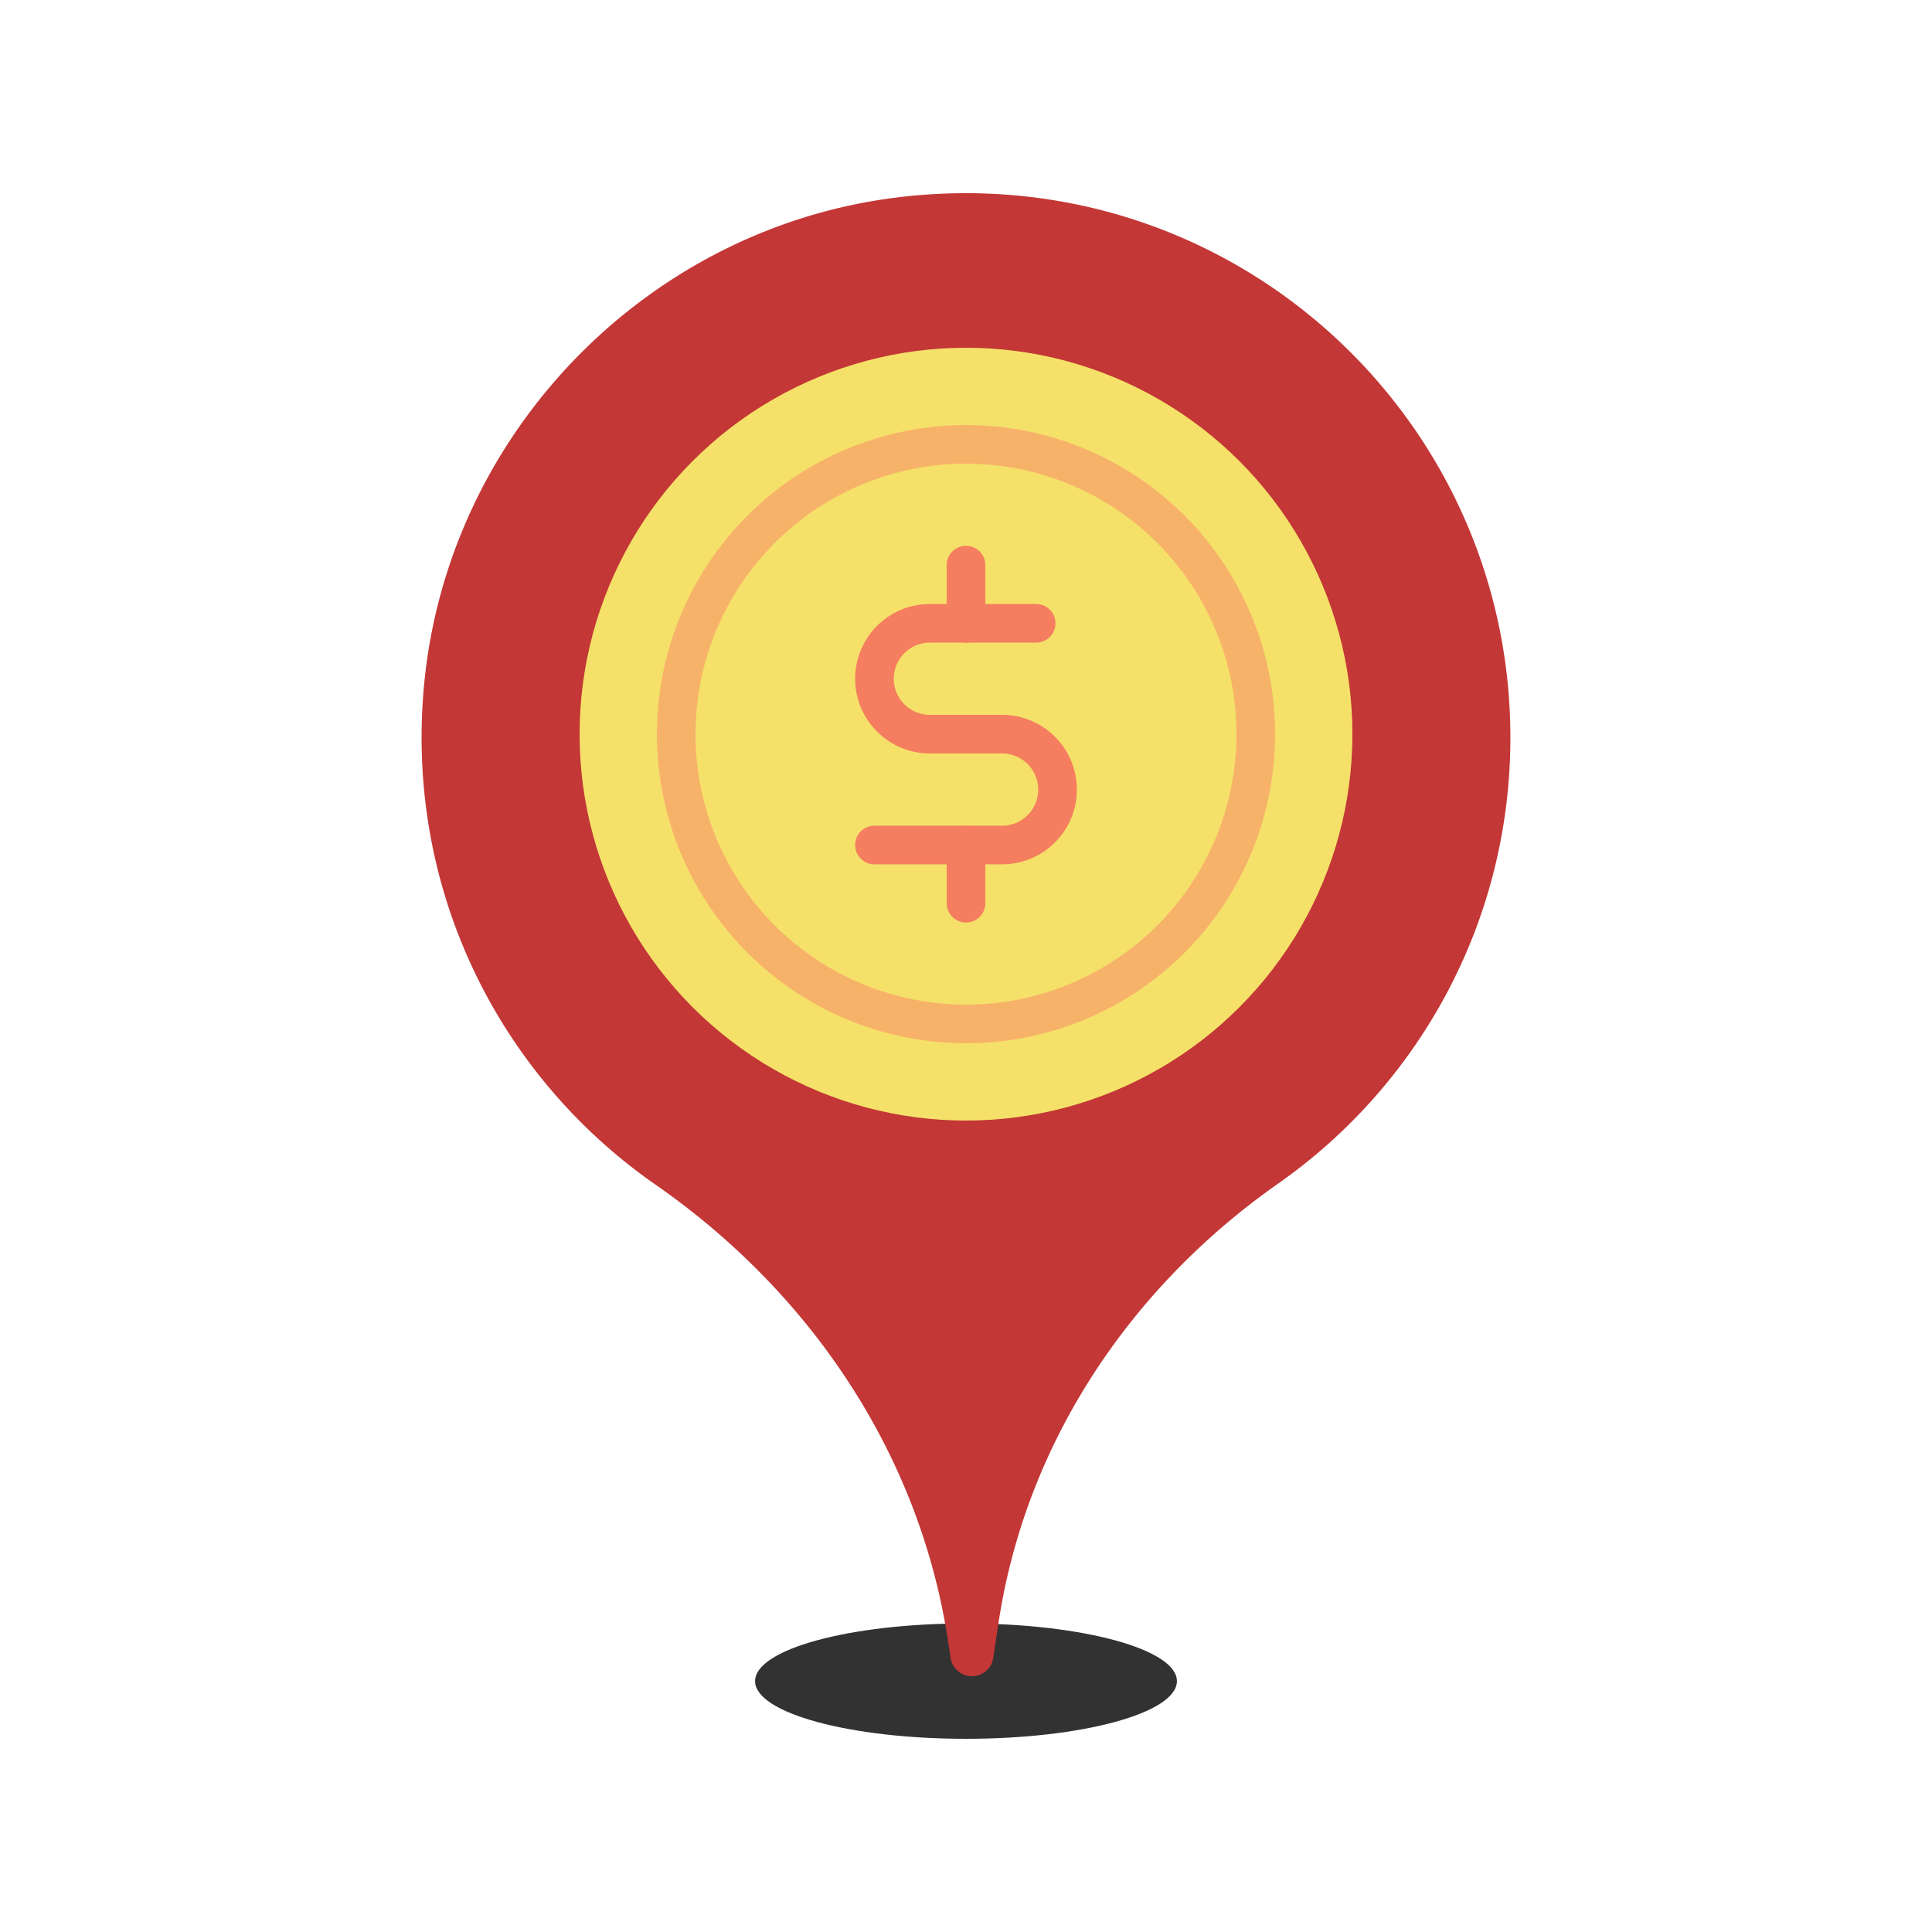 <?xml version="1.0"?><svg xmlns="http://www.w3.org/2000/svg" viewBox="0 0 100 100"><ellipse cx="50" cy="87.015" rx="10.917" ry="2.985" fill="#323232"/><path d="M46.786 10.178c-13.125 1.452-23.614 12.15-24.838 25.298-.995 10.689 3.986 20.287 11.987 25.846C41.979 66.912 47.628 75.313 49.079 85l.121.806a1.118 1.118 0 0 0 2.212 0l.265-1.77c1.393-9.297 6.785-17.378 14.482-22.775 7.267-5.096 12.018-13.535 12.018-23.084 0-16.62-14.39-29.88-31.391-27.999zM50 49.189c-6.082 0-11.012-4.93-11.012-11.012 0-6.082 4.93-11.012 11.012-11.012s11.012 4.93 11.012 11.012c0 6.082-4.93 11.012-11.012 11.012z" fill="#c33736"/><g><circle cx="50" cy="38" r="20" fill="#f5e169"/><circle cx="50" cy="38" r="15" fill="none" stroke="#f7b26a" stroke-width="2" stroke-linecap="round" stroke-linejoin="round" stroke-miterlimit="10"/></g><g><path d="M53.631 32.262h-5.5a2.869 2.869 0 0 0-2.869 2.869v0A2.869 2.869 0 0 0 48.131 38h3.738a2.869 2.869 0 0 1 2.869 2.869v0a2.869 2.869 0 0 1-2.869 2.869h-6.607" fill="none" stroke="#f47e5f" stroke-width="2" stroke-linecap="round" stroke-linejoin="round" stroke-miterlimit="10"/><path fill="none" stroke="#f47e5f" stroke-width="2" stroke-linecap="round" stroke-linejoin="round" stroke-miterlimit="10" d="M50 43.738v3.012"/><path fill="none" stroke="#f47e5f" stroke-width="2" stroke-linecap="round" stroke-linejoin="round" stroke-miterlimit="10" d="M50 29.25v3.012"/></g></svg>
